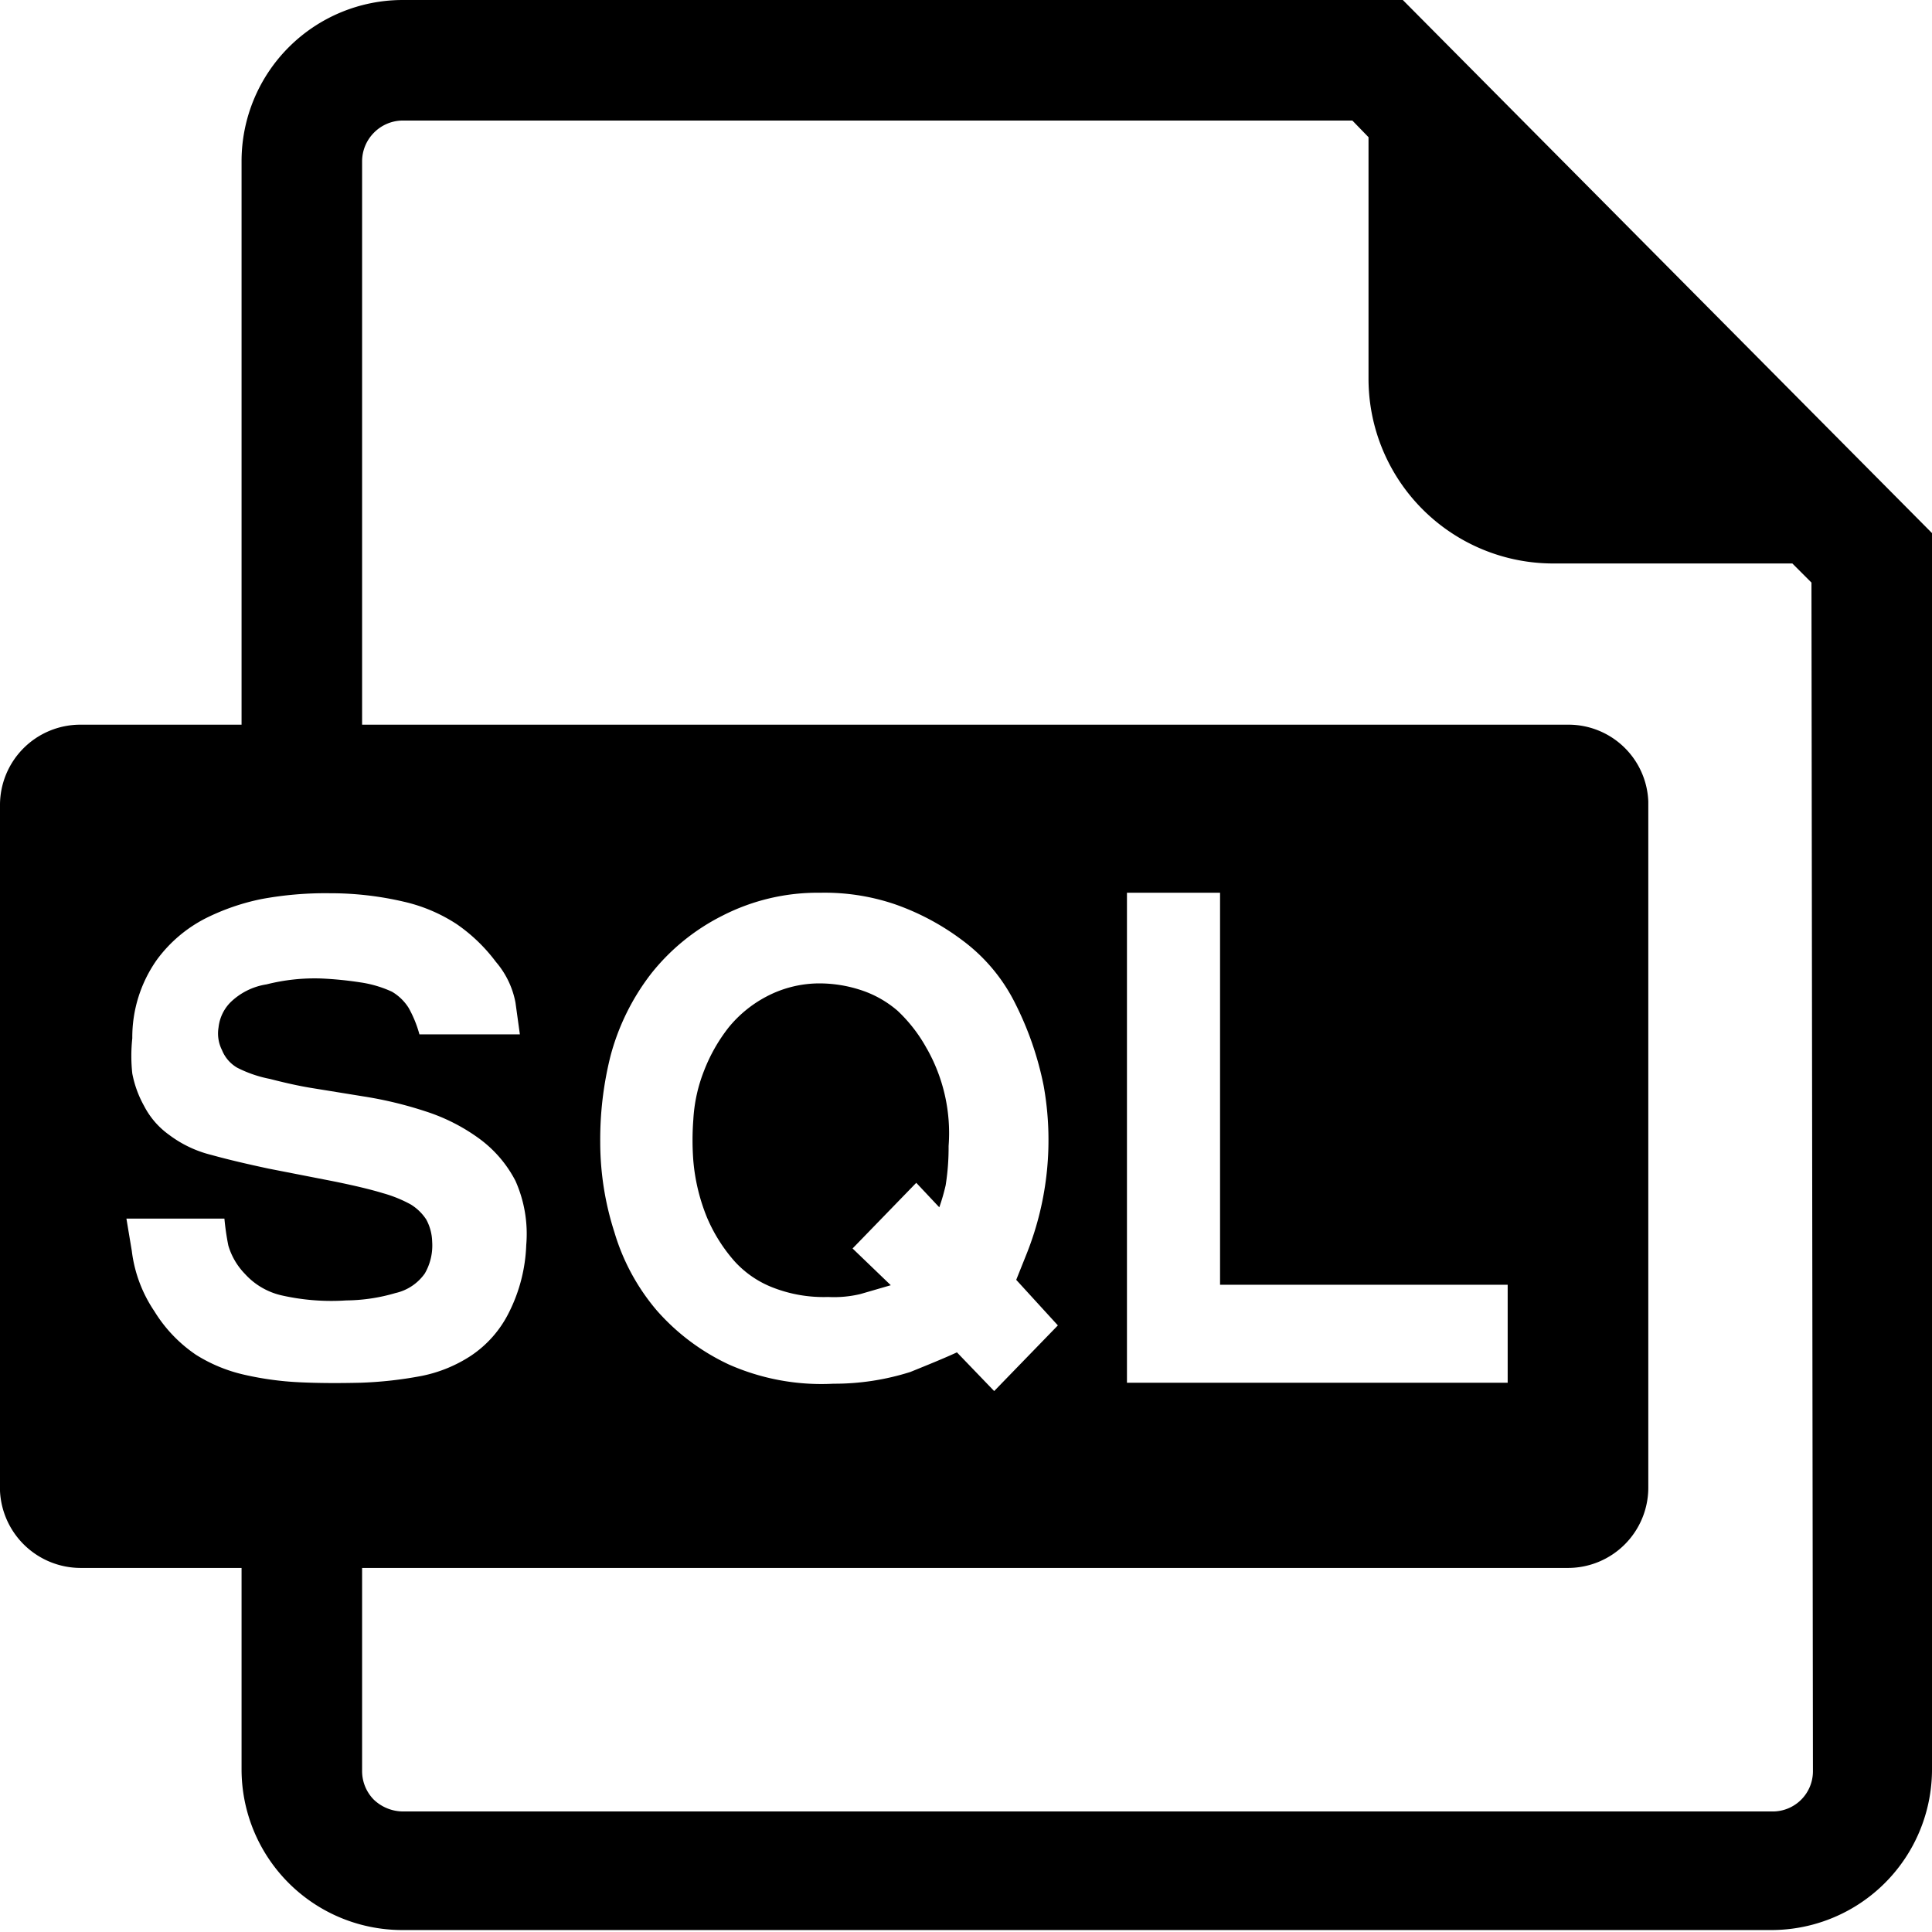 <svg t="1736478374527" class="icon" viewBox="0 0 1024 1024" version="1.1" xmlns="http://www.w3.org/2000/svg" p-id="4881" width="48" height="48"><path d="M491.354 556.019a80.248 80.248 0 0 0-15.582-20.257 56.615 56.615 0 0 0-19.997-11.167 70.639 70.639 0 0 0-21.815-3.376 60.251 60.251 0 0 0-27.788 7.012 64.406 64.406 0 0 0-19.997 16.361 88.818 88.818 0 0 0-12.985 22.854 82.585 82.585 0 0 0-5.713 25.97 143.095 143.095 0 0 0 0 21.815 102.322 102.322 0 0 0 7.272 30.125 85.442 85.442 0 0 0 14.543 23.113 53.498 53.498 0 0 0 20.516 14.024 74.015 74.015 0 0 0 29.086 4.934 60.251 60.251 0 0 0 17.14-1.558l16.101-4.675-20.257-19.478 33.761-34.8 12.206 12.985a106.737 106.737 0 0 0 3.376-11.687 127.253 127.253 0 0 0 1.558-20.776 90.895 90.895 0 0 0-11.687-51.94z"  p-id="4882"></path><path d="M743.523 0H213.474a85.442 85.442 0 0 0-85.442 85.442v298.656H42.591A42.591 42.591 0 0 0 0 426.688v363.581A42.851 42.851 0 0 0 42.591 831.042h85.442v106.737a85.182 85.182 0 0 0 85.442 85.182h725.344a85.182 85.182 0 0 0 85.182-85.182V282.554zM158.417 732.616a165.17 165.17 0 0 1-28.567-3.896 82.065 82.065 0 0 1-25.97-10.648 75.573 75.573 0 0 1-22.075-23.113 72.716 72.716 0 0 1-11.946-31.943l-2.857-17.14h51.94a135.304 135.304 0 0 0 2.078 14.284A36.358 36.358 0 0 0 129.85 675.222a37.397 37.397 0 0 0 19.737 11.427 119.722 119.722 0 0 0 34.021 2.597 94.791 94.791 0 0 0 25.97-3.896 25.97 25.97 0 0 0 15.582-10.388 29.606 29.606 0 0 0 3.896-16.881 25.97 25.97 0 0 0-3.116-11.687 25.97 25.97 0 0 0-8.31-8.051 69.34 69.34 0 0 0-14.803-5.973q-9.349-2.857-25.97-6.233l-34.54-6.752c-10.907-2.337-21.036-4.675-30.385-7.272a61.809 61.809 0 0 1-22.334-10.648 43.11 43.11 0 0 1-13.245-15.322 57.134 57.134 0 0 1-6.233-17.14 86.48 86.48 0 0 1 0-18.698 71.158 71.158 0 0 1 12.985-41.552 73.495 73.495 0 0 1 25.97-22.075 119.203 119.203 0 0 1 29.346-10.128 185.946 185.946 0 0 1 36.358-3.116 171.143 171.143 0 0 1 38.955 4.415 86.221 86.221 0 0 1 28.307 11.946 88.818 88.818 0 0 1 20.776 19.997 46.227 46.227 0 0 1 10.388 21.555l2.337 16.881H222.304a62.068 62.068 0 0 0-5.713-14.024 25.97 25.97 0 0 0-8.83-8.57 60.77 60.77 0 0 0-16.621-4.934 193.996 193.996 0 0 0-20.776-2.078 103.88 103.88 0 0 0-29.086 3.116 35.06 35.06 0 0 0-19.218 9.609 22.334 22.334 0 0 0-6.233 13.245 19.478 19.478 0 0 0 1.818 11.946 18.958 18.958 0 0 0 8.051 9.349 65.704 65.704 0 0 0 17.4 5.973c8.051 2.078 15.063 3.636 21.295 4.675l28.827 4.675a207.761 207.761 0 0 1 32.203 7.791 99.985 99.985 0 0 1 28.307 14.284 64.406 64.406 0 0 1 19.478 22.594 69.08 69.08 0 0 1 5.713 34.021 85.961 85.961 0 0 1-9.349 36.098 58.952 58.952 0 0 1-19.997 22.594 74.015 74.015 0 0 1-25.97 10.648 210.358 210.358 0 0 1-32.463 3.636c-11.427 0.26-22.075 0.26-32.722-0.26zM960.893 938.818a21.295 21.295 0 0 1-21.295 21.295H213.474a22.594 22.594 0 0 1-15.322-6.233 21.555 21.555 0 0 1-6.233-15.063V831.042H831.042a42.591 42.591 0 0 0 42.591-42.591v-363.581A42.331 42.331 0 0 0 831.042 384.097H191.919V85.442a21.555 21.555 0 0 1 6.233-15.063 21.555 21.555 0 0 1 15.322-6.493H716.774l8.57 8.83v128.032a97.907 97.907 0 0 0 98.167 97.907h126.474l10.128 10.128z m-400.199-236.328l-33.761 34.8-19.737-20.516c-6.752 3.116-15.063 6.493-24.672 10.388a132.967 132.967 0 0 1-40.773 6.233 121.28 121.28 0 0 1-55.316-10.128 116.086 116.086 0 0 1-38.436-28.827 113.749 113.749 0 0 1-22.334-41.292 155.82 155.82 0 0 1-7.531-47.785 181.791 181.791 0 0 1 5.454-45.707 122.579 122.579 0 0 1 21.555-43.63 112.45 112.45 0 0 1 37.657-30.645 110.633 110.633 0 0 1 51.94-12.206 115.827 115.827 0 0 1 39.215 5.973 131.409 131.409 0 0 1 36.098 19.218 93.233 93.233 0 0 1 28.048 33.501 170.364 170.364 0 0 1 15.063 43.63 162.832 162.832 0 0 1-8.83 88.558l-5.713 14.284z m238.405-21.555v51.94H597.312v-259.701h49.343v207.761z"  p-id="4883"></path></svg>